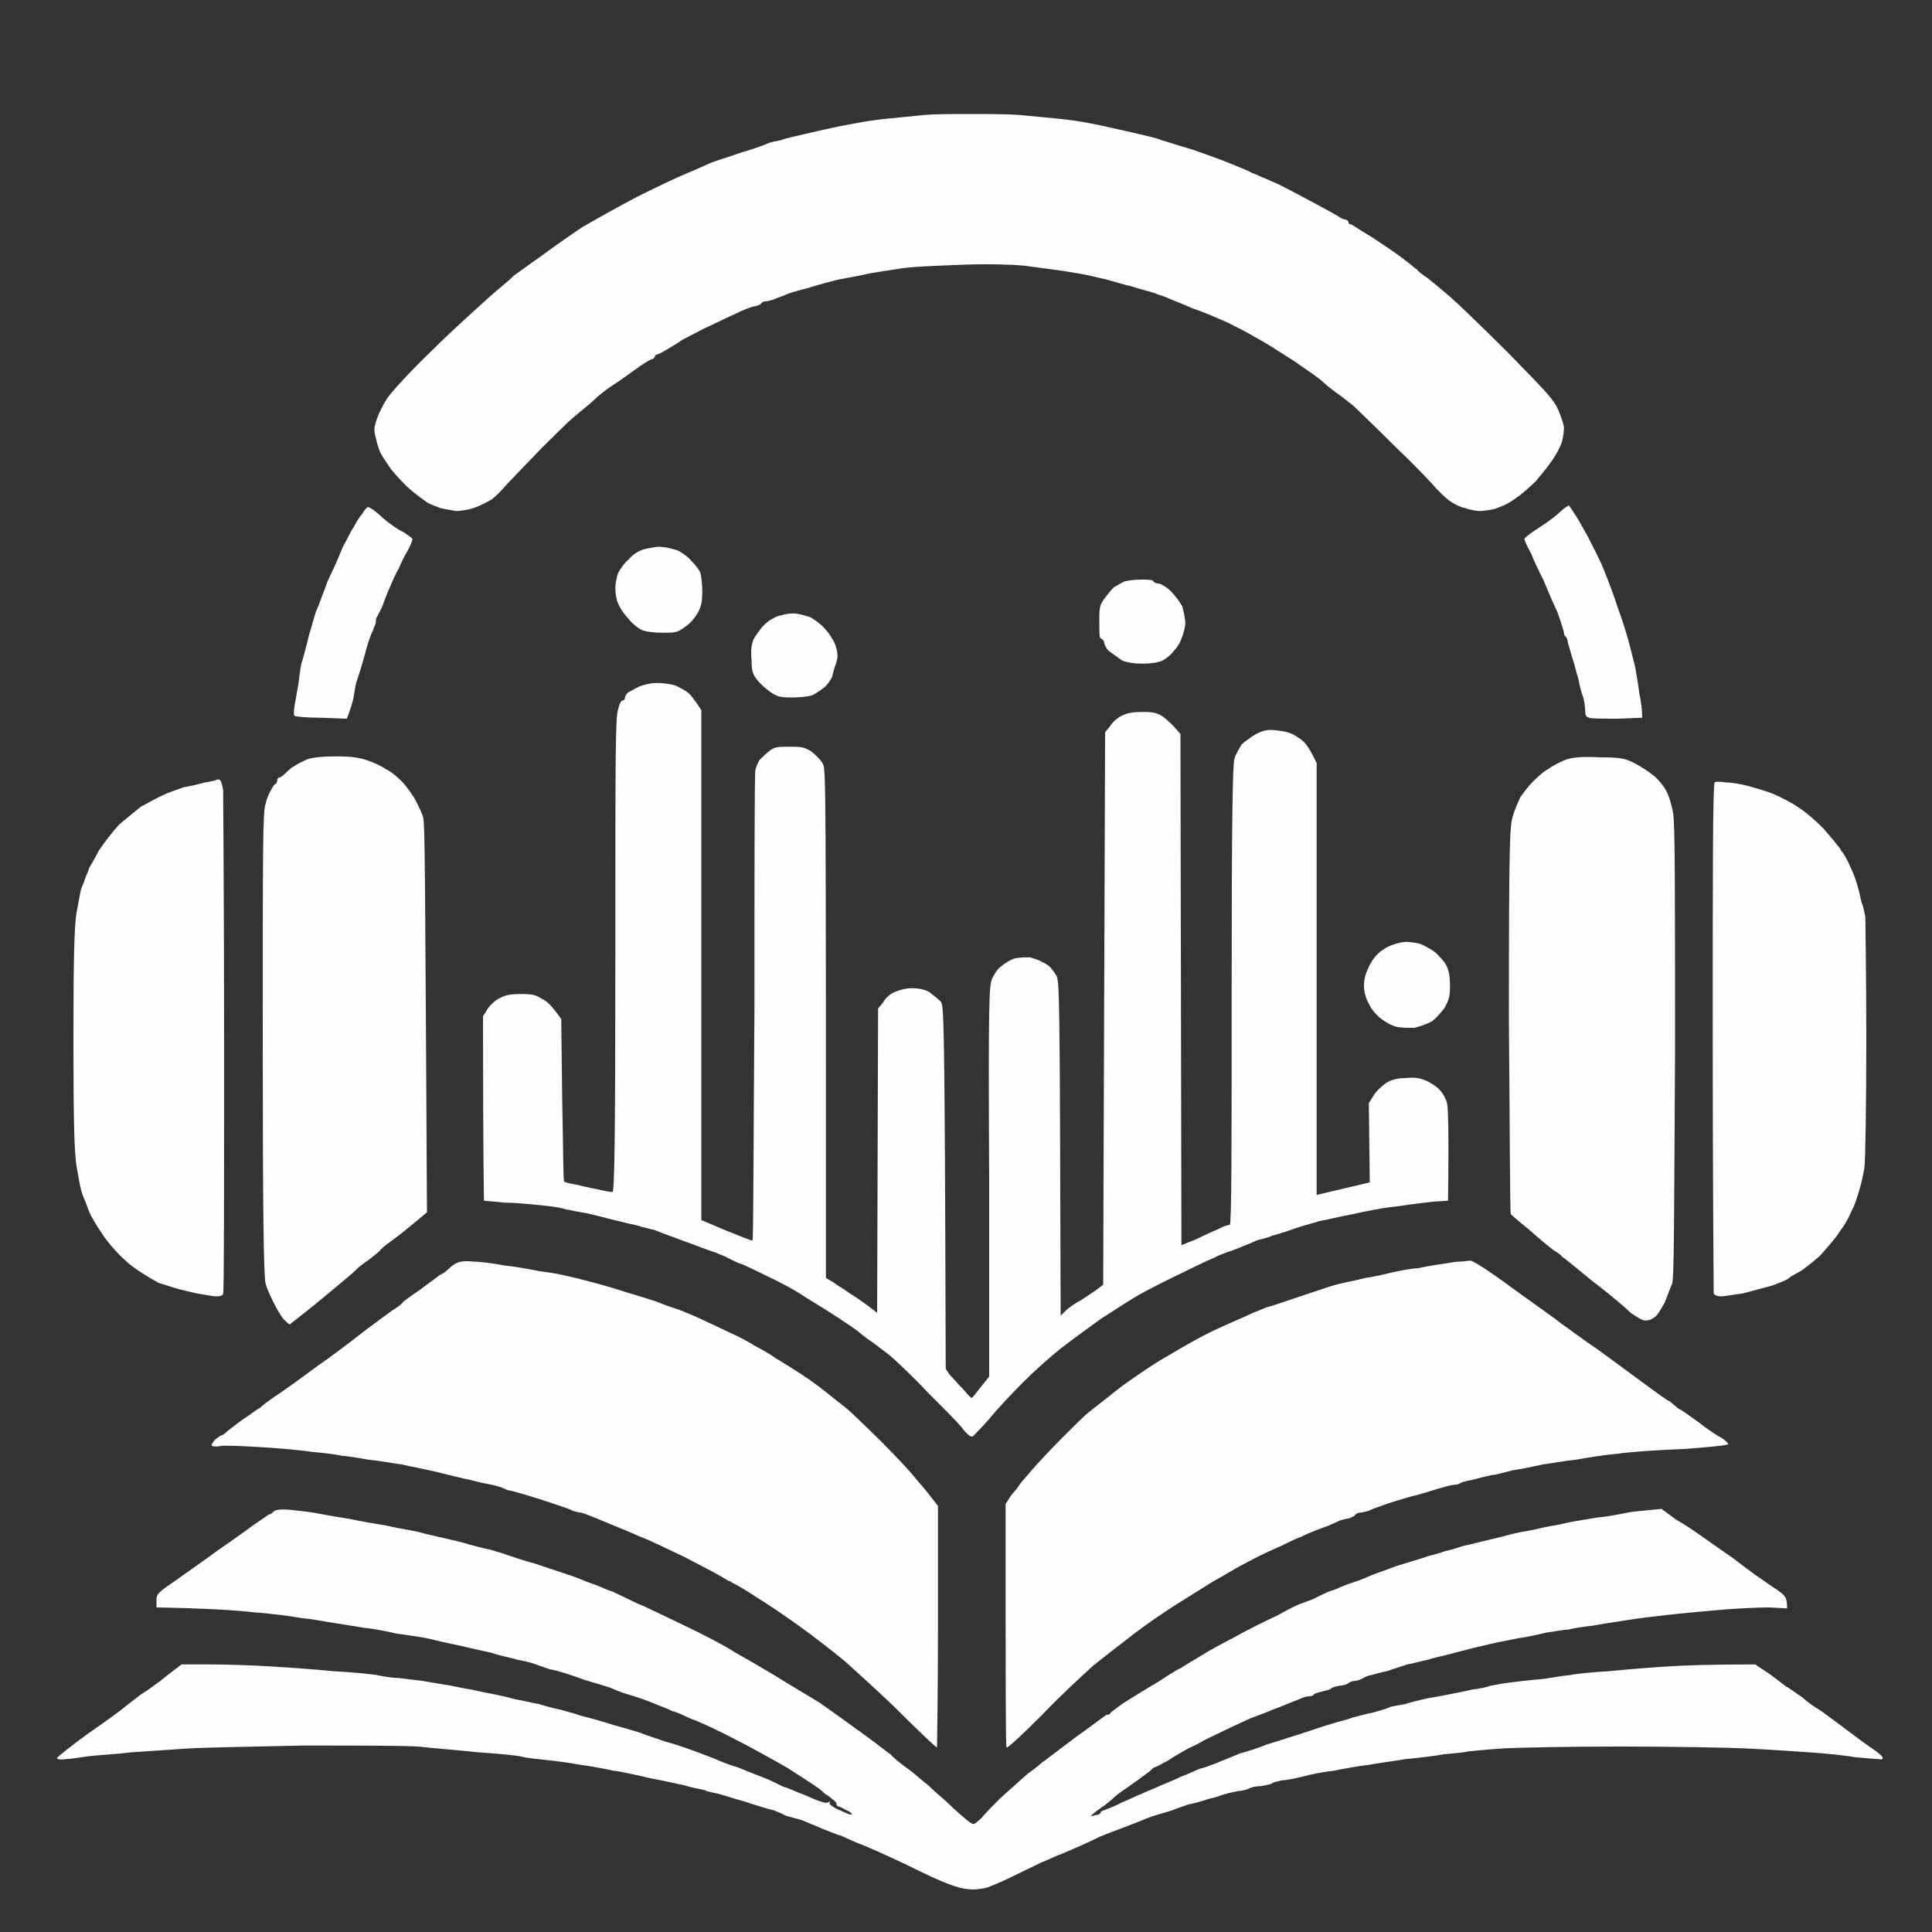 <svg version="1.2" xmlns="http://www.w3.org/2000/svg" viewBox="0 0 200 200" width="200" height="200">
	<rect x="0" y="0" width="200" height="200" fill="#333333" stroke="none"/>
	<title>photo_5053135234446503429_y</title>
	<style>
		.s0 { opacity: 1;fill: #fdfdfd } 
	</style>
	<path id="Path 0" class="s0" d="m95.7 11.9c-1.1 0.1-2.9 0.3-4 0.4-1.1 0.1-2.3 0.3-2.8 0.4-0.5 0.1-1.7 0.3-2.6 0.5-0.9 0.2-2.3 0.5-3.1 0.7-0.8 0.2-1.9 0.4-2.3 0.6-0.5 0.1-1.1 0.2-1.3 0.3-0.2 0.1-1.5 0.6-2.9 1-1.4 0.5-2.8 0.9-3.2 1.1-0.3 0.1-1.3 0.6-2.3 1-1 0.4-3.3 1.5-5.3 2.5-1.9 1-4.4 2.4-5.6 3.1-1.2 0.8-3.2 2.2-4.4 3.1-1.3 0.9-2.5 1.8-2.8 2-0.2 0.3-1.4 1.2-2.5 2.2-1.1 1-3.8 3.4-5.9 5.5-2.1 2-4.1 4.2-4.6 4.9-0.4 0.6-0.9 1.6-1.1 2.2-0.3 0.9-0.3 1.2-0.1 1.9 0.1 0.5 0.3 1.2 0.5 1.6 0.2 0.4 0.7 1.1 1.1 1.7 0.5 0.6 1.4 1.6 2 2.1 0.6 0.5 1.4 1.1 1.7 1.3 0.3 0.2 0.9 0.4 1.4 0.6 0.4 0.1 1.1 0.2 1.6 0.3 0.4 0 1.2-0.1 1.8-0.3 0.6-0.2 1.4-0.6 1.9-0.9 0.4-0.3 1.1-1 1.6-1.6 0.5-0.5 1.7-1.8 2.7-2.8 1-1.1 2.6-2.6 3.6-3.6 1-0.9 2.3-1.9 2.7-2.3 0.5-0.5 1.3-1.1 1.9-1.5 0.5-0.3 1.6-1.1 2.3-1.6 0.8-0.6 1.5-1 1.7-1.1 0.2 0 0.4-0.2 0.4-0.3 0-0.1 0.1-0.2 0.2-0.2 0.1 0 0.5-0.2 1-0.5 0.5-0.3 1.2-0.7 1.6-1 0.4-0.2 1.5-0.8 2.3-1.2 0.9-0.4 2.3-1.1 3.2-1.5 0.8-0.4 1.8-0.8 2.1-0.8 0.3-0.1 0.6-0.2 0.6-0.3 0.1-0.1 0.2-0.2 0.4-0.2 0.2 0 0.6-0.1 0.9-0.2 0.4-0.2 1.1-0.4 1.5-0.6 0.5-0.2 1.4-0.4 2.1-0.6 0.6-0.2 1.4-0.4 1.7-0.5 0.4-0.1 1.1-0.3 1.6-0.4 0.5-0.1 1.7-0.3 2.6-0.5 0.8-0.2 2.4-0.4 3.6-0.6 1.1-0.2 4-0.3 6.6-0.4 2.8-0.1 5.2 0 6.2 0.1 0.8 0.1 2.2 0.3 3 0.4 0.8 0.1 2 0.3 2.6 0.4 0.7 0.1 1.9 0.4 2.8 0.6 0.8 0.2 2 0.6 2.6 0.7 0.6 0.2 1.3 0.4 1.7 0.5 0.3 0.1 0.8 0.2 1.2 0.4 0.4 0.1 0.9 0.3 1.1 0.4 0.2 0.1 1.3 0.5 2.4 1 1.2 0.4 2.8 1.1 3.7 1.5 0.8 0.4 2.2 1.1 3 1.6 0.8 0.4 2.5 1.5 3.9 2.4 1.3 0.9 2.6 1.8 2.8 2 0.2 0.2 0.9 0.8 1.6 1.3 0.6 0.4 1.4 1.1 1.7 1.3 0.3 0.3 2.3 2.2 4.3 4.2 2.1 2 4 4 4.3 4.4 0.4 0.4 0.9 0.9 1.3 1.2 0.4 0.3 1.1 0.7 1.7 0.8 0.5 0.2 1.2 0.3 1.5 0.3 0.3 0 1-0.1 1.5-0.2 0.5-0.2 1.1-0.4 1.4-0.6 0.2-0.1 0.8-0.5 1.2-0.8 0.5-0.4 1.2-1 1.7-1.5 0.4-0.5 1.1-1.3 1.5-1.9 0.4-0.5 0.9-1.4 1.1-1.9 0.2-0.5 0.3-1.3 0.3-1.7 0-0.3-0.3-1.2-0.6-1.9-0.5-1.1-1.3-1.9-5.1-5.8-2.5-2.5-5.2-5.1-6-5.8-0.8-0.7-1.9-1.6-2.4-2-0.6-0.4-1.1-0.8-1.1-0.9-0.1 0-0.6-0.5-1.3-1-0.6-0.5-2.1-1.5-3.3-2.3-1.2-0.7-2.2-1.4-2.3-1.4-0.1 0-0.2 0-0.2-0.2 0-0.1-0.1-0.2-0.4-0.3-0.2 0-0.5-0.2-0.5-0.2-0.1-0.1-1.2-0.7-2.5-1.4-1.3-0.7-3-1.6-3.8-2-0.9-0.4-1.6-0.7-1.6-0.7-0.1 0-0.6-0.3-1.2-0.5-0.5-0.3-1.6-0.7-2.3-1-0.7-0.3-2.4-0.9-3.8-1.4-1.4-0.4-2.9-0.9-3.3-1-0.4-0.2-1.4-0.4-2.2-0.6-0.8-0.2-2.2-0.5-3.1-0.7-0.8-0.2-1.9-0.4-2.4-0.5-0.5-0.1-1.8-0.3-2.8-0.4-1.1-0.1-3-0.3-4.2-0.4-1.3-0.1-3.5-0.1-5-0.1-1.5 0-3.7 0-4.8 0.1zm65.9 41c-0.3 0.3-0.8 0.7-1.1 0.9-0.2 0.2-1 0.7-1.6 1.1-0.6 0.4-1.1 0.8-1.1 0.9 0 0.1 0.3 0.8 0.7 1.5 0.3 0.8 0.9 2 1.3 2.8 0.3 0.7 0.9 2.2 1.4 3.2 0.4 1.1 0.7 2.1 0.7 2.2 0 0.2 0.1 0.4 0.2 0.4 0 0 0.2 0.3 0.2 0.6 0.1 0.3 0.3 1.1 0.5 1.7 0.2 0.6 0.4 1.5 0.6 2.1 0.1 0.6 0.3 1.4 0.5 1.9 0.1 0.4 0.2 1 0.2 1.4 0 0.5 0.1 0.6 0.4 0.7 0.2 0.1 1.6 0.1 3 0.1l2.5-0.1c0-0.7-0.1-1.7-0.3-2.5-0.1-0.9-0.3-2-0.4-2.6-0.1-0.5-0.4-1.6-0.6-2.4-0.2-0.8-0.7-2.5-1.2-3.8-0.4-1.3-1.1-3.1-1.5-4.1-0.4-1-1.2-2.5-1.6-3.3-0.5-0.9-1.1-2-1.4-2.4-0.3-0.5-0.6-0.9-0.6-0.9-0.1 0.1-0.5 0.3-0.8 0.6zm-124.1 0.3c-0.3 0.3-0.7 1-0.9 1.4-0.3 0.4-0.7 1.3-1.1 2-0.3 0.7-0.7 1.7-0.9 2.1-0.2 0.4-0.5 1.1-0.7 1.5-0.1 0.3-0.4 1.1-0.6 1.6-0.2 0.6-0.4 1.1-0.5 1.3-0.1 0.1-0.4 1.3-0.8 2.6-0.3 1.3-0.7 2.7-0.8 3-0.1 0.4-0.2 1.3-0.3 2-0.1 0.7-0.3 1.7-0.4 2.3-0.1 0.6-0.1 1.1 0 1.1 0.1 0.1 1.4 0.2 2.8 0.2l2.6 0.1c0.4-1 0.6-1.7 0.7-2.2 0.1-0.6 0.2-1.3 0.3-1.6 0.1-0.3 0.5-1.5 0.8-2.6 0.3-1.2 0.7-2.4 0.9-2.7 0.1-0.4 0.3-0.7 0.3-0.8 0-0.2 0-0.4 0.1-0.6 0.1-0.2 0.4-0.7 0.6-1.2 0.2-0.5 0.5-1.4 0.8-2 0.2-0.5 0.6-1.4 0.9-1.9 0.2-0.5 0.6-1.3 0.9-1.8 0.3-0.5 0.5-1.1 0.5-1.2 0-0.1-0.5-0.4-0.9-0.7-0.5-0.2-1.5-0.9-2.2-1.5-0.6-0.6-1.3-1.1-1.5-1.1-0.1 0-0.4 0.3-0.6 0.7zm28.8 3.8c-0.3 0.1-0.9 0.5-1.2 0.9-0.4 0.3-0.9 1-1.1 1.4-0.2 0.5-0.3 1.2-0.3 1.6 0 0.5 0.1 1.2 0.3 1.6 0.2 0.5 0.7 1.2 1.1 1.6 0.3 0.4 0.9 0.9 1.3 1.1 0.5 0.2 1.2 0.3 2.2 0.3 1.3 0 1.5 0 2.3-0.6 0.5-0.3 1-0.9 1.3-1.4 0.4-0.7 0.5-1.2 0.5-2.3 0-0.7-0.1-1.6-0.2-1.9-0.1-0.3-0.5-0.8-0.9-1.2-0.3-0.4-1-0.9-1.4-1.1-0.6-0.2-1.3-0.4-2.1-0.4-0.7 0.1-1.4 0.2-1.8 0.4zm50.1 3.2c-0.3 0.1-0.7 0.4-1.1 0.6-0.3 0.3-0.7 0.8-1 1.2-0.5 0.7-0.5 1-0.5 2.4 0 1.2 0 1.7 0.2 1.7 0.1 0.1 0.3 0.2 0.3 0.4 0 0.2 0.2 0.6 0.5 0.9 0.4 0.3 1 0.7 1.4 1 0.6 0.2 1.2 0.3 2.1 0.3 0.8 0 1.5-0.1 2-0.3 0.4-0.2 0.9-0.6 1.2-1 0.3-0.3 0.7-0.9 0.8-1.3 0.2-0.4 0.4-1.2 0.4-1.6 0-0.5-0.2-1.3-0.3-1.7-0.2-0.4-0.7-1.1-1.2-1.6-0.5-0.5-1.1-0.8-1.3-0.8-0.2 0-0.4-0.1-0.5-0.2 0-0.2-0.6-0.2-1.3-0.2-0.7 0-1.4 0.1-1.7 0.2zm-35.5 3.5c-0.3 0-0.7 0.2-1 0.4-0.3 0.1-0.7 0.5-1 0.8-0.3 0.4-0.7 0.9-0.9 1.3-0.2 0.5-0.3 1.1-0.2 2.1 0 1.1 0.1 1.5 0.6 2.1 0.3 0.4 0.9 0.9 1.3 1.2 0.7 0.5 1 0.6 2.3 0.6 0.8 0 1.7-0.1 2-0.2 0.3-0.1 0.9-0.5 1.4-0.9 0.4-0.4 0.8-1 0.8-1.3 0.1-0.3 0.2-0.8 0.3-1 0.1-0.2 0.2-0.7 0.2-0.9 0-0.3-0.1-0.9-0.3-1.3-0.2-0.5-0.7-1.2-1-1.5-0.3-0.4-1-0.9-1.5-1.2-0.6-0.2-1.3-0.4-1.8-0.4-0.4 0-1 0.1-1.2 0.2zm-14.8 7.4c-0.4 0.2-0.9 0.5-1.1 0.6-0.2 0.2-0.3 0.4-0.3 0.5 0 0.2-0.1 0.3-0.2 0.3-0.2 0-0.4 0.4-0.5 0.9-0.3 0.8-0.3 4.1-0.3 25.5 0 19.5-0.1 24.5-0.3 24.5-0.1 0-0.8-0.1-1.6-0.3-0.7-0.1-1.8-0.4-2.3-0.5-0.6-0.1-1-0.2-1.1-0.3-0.1 0-0.1-3.8-0.2-8.4l-0.1-8.4c-0.9-1.3-1.5-1.9-2-2.1-0.6-0.4-1-0.5-2.1-0.5-1.1 0-1.7 0.1-2.2 0.4-0.5 0.2-1 0.7-1.3 1.1l-0.5 0.8c0 14.7 0.1 19 0.1 19.1 0.1 0 1.1 0.1 2.2 0.2 1.2 0 3 0.2 4 0.3 1.1 0.1 2.1 0.3 2.3 0.4 0.2 0 0.9 0.2 1.6 0.3 0.7 0.1 1.8 0.4 2.6 0.6 0.7 0.2 1.7 0.4 2 0.5 0.4 0.1 1.1 0.2 1.6 0.4 0.5 0.1 1.1 0.3 1.3 0.3 0.2 0.1 1.5 0.6 2.9 1.1 1.4 0.5 2.9 1.1 3.3 1.2 0.5 0.2 1.3 0.5 1.8 0.8 0.6 0.3 1.1 0.5 1.2 0.5 0 0 1.1 0.5 2.3 1.1 1.3 0.6 3.2 1.6 4.2 2.3 1 0.6 2.6 1.6 3.5 2.2 0.9 0.6 1.8 1.2 1.9 1.3 0.1 0.1 0.6 0.5 1 0.8 0.5 0.3 1.5 1.1 2.3 1.7 0.7 0.6 2.5 2.3 3.9 3.8 1.4 1.4 3 3 3.5 3.6 0.6 0.8 1 1.1 1.2 1 0.1-0.1 0.9-0.9 1.7-1.8 0.7-0.9 2.4-2.7 3.5-3.8 1.2-1.2 3-2.8 3.9-3.5 0.9-0.7 2.8-2.1 4.2-3.1 1.4-0.9 3.1-2 3.8-2.4 0.7-0.4 2.6-1.4 4.3-2.2 1.6-0.8 3.3-1.6 3.6-1.7 0.3-0.2 0.9-0.4 1.4-0.6 0.4-0.1 1.1-0.4 1.6-0.6 0.5-0.2 1-0.4 1.2-0.5 0.1-0.1 0.6-0.2 1-0.3 0.3-0.1 0.7-0.2 0.8-0.3 0.1 0 0.8-0.2 1.4-0.4 0.6-0.2 1.4-0.5 1.8-0.6 0.3-0.1 1.1-0.3 1.7-0.5 0.7-0.1 2.2-0.5 3.4-0.7 1.3-0.3 3.3-0.7 4.5-0.8 1.3-0.2 3-0.4 3.8-0.5l1.6-0.1c0.1-7.5 0-9.6-0.1-10.1-0.1-0.4-0.4-1-0.7-1.3-0.3-0.4-1-0.8-1.4-1-0.7-0.3-1.2-0.4-2.2-0.3-0.9 0-1.5 0.2-2 0.5-0.4 0.3-1 0.8-1.3 1.3l-0.5 0.8 0.1 8.2-5.5 1.3v-44.7c-0.9-1.9-1.3-2.3-2-2.7-0.7-0.5-1.3-0.6-2.2-0.7-0.9-0.1-1.3 0-2.1 0.4-0.5 0.3-1.2 0.8-1.5 1.1-0.2 0.4-0.6 1-0.7 1.4-0.2 0.5-0.3 6.1-0.3 24.5 0 15.7 0 23.8-0.2 23.8-0.1 0-0.6 0.1-1.1 0.4-0.5 0.2-1.6 0.7-2.4 1.1l-1.5 0.6-0.1-52.9c-0.8-1-1.4-1.5-1.8-1.8-0.6-0.4-1-0.5-2.1-0.5-1 0-1.6 0.1-2.2 0.4-0.4 0.2-1 0.7-1.2 1.1l-0.5 0.6-0.2 57.2c-0.9 0.7-1.7 1.2-2.3 1.6-0.6 0.3-1.3 0.8-1.6 1.1l-0.5 0.5c-0.1-34.3-0.1-34.7-0.5-35.3-0.2-0.3-0.5-0.7-0.6-0.8-0.1-0.1-0.5-0.4-0.8-0.5-0.3-0.2-0.9-0.4-1.3-0.5-0.3 0-1 0-1.5 0.1-0.4 0.1-1.1 0.5-1.4 0.8-0.4 0.2-0.8 0.9-1 1.3-0.3 0.8-0.4 1.9-0.3 21v20.2c-1.3 1.6-1.7 2.2-1.8 2.2 0 0.1-0.4-0.3-0.9-0.9-0.5-0.5-1.1-1.2-1.4-1.5l-0.4-0.6c-0.1-37.2-0.2-37.5-0.5-38-0.3-0.3-0.8-0.7-1.2-1q-0.7-0.4-1.8-0.4c-0.7 0-1.3 0.2-1.8 0.4-0.5 0.2-1 0.7-1.2 1.1l-0.5 0.6-0.1 31.5c-1.3-1-2-1.5-2.5-1.8-0.5-0.3-1-0.7-1.2-0.8-0.2-0.1-0.6-0.4-0.9-0.6l-0.7-0.4c0-50.6 0-52.6-0.3-53.2-0.2-0.4-0.7-0.9-1.2-1.3-0.8-0.5-1.1-0.5-2.3-0.5-1.1 0-1.5 0-2 0.4-0.4 0.3-0.8 0.7-1 0.9-0.2 0.2-0.4 0.7-0.5 1.1-0.1 0.4-0.1 11.5-0.1 24.6-0.1 13.2-0.1 24-0.2 24.1 0 0.1-1.2-0.4-2.7-1l-2.6-1.1c0-4.6 0-16.4 0-29.3v-23.5c-0.8-1.2-1.2-1.7-1.4-1.8-0.2-0.2-0.8-0.5-1.2-0.7-0.5-0.2-1.4-0.3-2-0.3-0.7 0-1.4 0.2-1.9 0.4zm-34.3 7.5c-0.4 0.2-1.1 0.5-1.3 0.7-0.3 0.1-0.7 0.5-0.9 0.7-0.3 0.3-0.6 0.5-0.7 0.5-0.1 0-0.2 0.1-0.2 0.3 0 0.1-0.1 0.3-0.1 0.3-0.1 0-0.3 0.2-0.5 0.6-0.2 0.3-0.5 1-0.6 1.5-0.3 0.8-0.3 3.9-0.3 24.9 0 17.6 0.1 24.2 0.3 24.8 0.1 0.4 0.5 1.3 0.8 1.9 0.3 0.6 0.7 1.3 1 1.7 0.3 0.3 0.6 0.6 0.7 0.6 0.1-0.1 1.7-1.3 3.5-2.8 1.8-1.5 3.4-2.8 3.5-3 0.1-0.1 0.6-0.5 1.2-0.9 0.5-0.4 1-0.8 1.1-0.9 0-0.1 0.6-0.6 1.3-1.1 0.7-0.5 1.8-1.4 2.4-1.9l1.2-1c-0.2-35.1-0.2-40.3-0.4-40.9-0.1-0.4-0.5-1.2-0.8-1.8-0.3-0.5-0.9-1.4-1.4-1.9-0.5-0.5-1.2-1.1-1.7-1.3-0.4-0.3-1.3-0.7-1.9-0.9-0.9-0.3-1.7-0.4-3.2-0.4-1.4 0-2.4 0.1-3 0.3zm130.4 0c-0.5 0.2-1.4 0.6-1.9 1-0.6 0.3-1.3 1-1.7 1.4-0.4 0.4-0.9 1.1-1.2 1.5-0.2 0.4-0.6 1.3-0.8 2-0.3 1.1-0.4 2-0.4 21.1 0.1 10.9 0.1 20 0.2 20.1 0.1 0.1 0.9 0.8 1.9 1.6 1 0.9 2.1 1.8 2.5 2.1 0.5 0.3 0.9 0.6 0.9 0.7 0.1 0 1.4 1.1 3 2.4 1.7 1.3 3 2.4 3.1 2.5 0 0 0.5 0.4 1 0.9 0.6 0.4 1.2 0.8 1.5 0.8 0.3 0 0.7-0.1 0.9-0.3 0.3-0.1 0.7-0.8 1.1-1.5 0.3-0.7 0.6-1.6 0.8-2 0.2-0.6 0.2-6 0.3-24.1 0-16.6 0-23.7-0.2-24.6-0.1-0.7-0.4-1.7-0.6-2.1-0.2-0.5-0.8-1.3-1.4-1.8-0.5-0.4-1.4-1-2-1.3-1-0.5-1.4-0.6-3.6-0.6-1.8-0.1-2.7 0-3.4 0.2zm-139.8 2.1c0 0.1-0.6 0.2-1.2 0.3-0.7 0.2-1.6 0.4-2.2 0.5-0.5 0.2-1.5 0.5-2.1 0.8-0.7 0.3-1.7 0.9-2.3 1.2-0.5 0.4-1.5 1.2-2.2 1.8-0.6 0.6-1.6 1.9-2.2 2.8-0.5 1-1 1.8-1 1.8 0 0.1-0.1 0.4-0.3 0.8-0.1 0.3-0.3 0.9-0.5 1.3-0.1 0.4-0.3 1.6-0.5 2.6-0.2 1.6-0.3 4.2-0.3 13 0 8.8 0.1 11.4 0.3 13 0.2 1.1 0.4 2.3 0.5 2.6 0.1 0.4 0.3 0.9 0.4 1.1 0.1 0.2 0.3 0.9 0.6 1.5 0.3 0.6 1 1.7 1.5 2.4 0.6 0.8 1.5 1.8 2.1 2.3 0.5 0.5 1.4 1.1 1.9 1.4 0.6 0.4 1.2 0.7 1.5 0.9 0.3 0.1 1 0.3 1.6 0.5 0.6 0.2 1.6 0.4 2.4 0.6 0.7 0.1 1.6 0.3 2 0.3 0.4 0 0.7-0.1 0.7-0.3 0.1-0.2 0.1-11.8 0.1-25.7 0-14-0.1-25.9-0.1-26.4-0.1-0.6-0.2-1-0.4-1.1-0.1 0-0.2 0-0.3 0zm155.1 0.3c-0.2 0.1-0.2 10.3-0.2 26.4 0 14.4 0.1 26.3 0.1 26.5 0.1 0.2 0.4 0.3 0.8 0.3 0.3 0 1.3-0.2 2.2-0.3 0.8-0.2 2.2-0.6 3-0.8 0.8-0.3 1.6-0.6 1.8-0.8 0.1-0.1 0.6-0.4 1-0.6 0.4-0.2 1.4-1 2.2-1.7 0.7-0.8 1.7-1.9 2.1-2.6 0.5-0.6 1-1.6 1.2-2.1 0.3-0.5 0.6-1.5 0.8-2.2 0.2-0.6 0.4-1.6 0.5-2.2 0.1-0.6 0.2-6.5 0.2-13.2 0-6.6-0.1-12.4-0.1-12.8-0.1-0.4-0.2-1.1-0.4-1.5-0.1-0.5-0.3-1.4-0.5-2-0.2-0.7-0.6-1.6-0.9-2.2-0.3-0.6-0.6-1.1-0.7-1.1 0-0.1-0.2-0.4-0.4-0.6-0.2-0.3-0.9-1.1-1.5-1.8-0.6-0.6-1.7-1.6-2.5-2.1-0.7-0.5-1.9-1.1-2.6-1.4-0.7-0.3-1.8-0.6-2.5-0.8-0.7-0.2-1.8-0.4-2.4-0.4-0.6-0.1-1.1-0.1-1.2 0zm-33.3 16.8c-0.4 0.1-1.1 0.5-1.4 0.8-0.4 0.3-0.9 1-1.1 1.5-0.3 0.6-0.5 1.2-0.5 1.9q0 1 0.5 1.9c0.2 0.5 0.8 1.2 1.2 1.5 0.5 0.4 1.2 0.8 1.7 0.9 0.4 0.1 1.2 0.1 1.8 0.1 0.5-0.1 1.3-0.4 1.7-0.6 0.4-0.2 1-0.9 1.4-1.4 0.5-0.9 0.6-1.2 0.6-2.3 0-1.1-0.1-1.6-0.4-2.2-0.2-0.4-0.8-1-1.1-1.3-0.4-0.3-1.1-0.7-1.6-0.9-0.4-0.1-1.1-0.2-1.4-0.2-0.3 0-0.9 0.1-1.4 0.3zm-96.8 32.9c-0.3 0.1-0.7 0.4-0.9 0.6-0.3 0.3-0.7 0.6-1 0.7-0.2 0.2-1.1 0.8-2 1.5-0.9 0.6-1.7 1.2-1.8 1.3-0.1 0.2-0.4 0.4-0.7 0.6-0.2 0.1-1.7 1.2-3.3 2.4-1.5 1.2-3.8 2.9-5.1 3.8-1.2 0.9-3 2.2-3.9 2.8-0.9 0.6-1.7 1.2-1.7 1.3-0.1 0-0.8 0.5-1.5 1-0.8 0.5-1.6 1.2-1.9 1.4-0.3 0.3-0.6 0.5-0.7 0.5-0.1 0-0.3 0.2-0.6 0.4-0.2 0.2-0.4 0.5-0.4 0.6 0 0.1 0.3 0.2 0.9 0.1 0.5-0.1 2.3 0 4.1 0.1 1.7 0.1 4.1 0.3 5.4 0.5 1.3 0.1 2.7 0.3 3.1 0.4 0.3 0 1.6 0.2 2.7 0.4 1.1 0.1 2.7 0.4 3.5 0.5 0.8 0.2 2.5 0.5 3.7 0.8 1.2 0.3 2.8 0.7 3.4 0.8 0.7 0.2 1.6 0.4 2.2 0.5 0.5 0.1 1.1 0.3 1.3 0.4 0.2 0.1 0.4 0.2 0.6 0.2 0.1 0 1.5 0.4 3.1 0.9 1.5 0.5 3.1 1 3.4 1.2 0.4 0.1 0.7 0.2 0.9 0.2 0.1 0 1.4 0.5 2.8 1.1 1.5 0.6 2.9 1.2 3.1 1.3 0.2 0.1 0.8 0.3 1.4 0.6 0.5 0.2 2.1 1 3.4 1.6 1.3 0.7 2.9 1.5 3.4 1.8 0.6 0.3 1.1 0.7 1.3 0.7 0.1 0.1 0.5 0.3 0.7 0.4 0.2 0.1 1.2 0.7 2.1 1.3 1 0.6 2.9 1.9 4.3 2.9 1.4 1 3.6 2.7 4.8 3.7 1.2 1.1 3.9 3.5 5.8 5.4 2 2 3.6 3.5 3.7 3.5 0-0.1 0.1-5.7 0.1-12.6v-12.4c-1-1.3-1.4-1.8-1.5-1.9-0.1-0.1-0.6-0.7-1.1-1.3-0.5-0.6-1.9-2.1-3.2-3.4-1.3-1.3-2.7-2.6-3.1-3-0.4-0.4-1.2-1-1.7-1.4-0.5-0.4-1.6-1.3-2.6-2-1-0.7-2.6-1.7-3.6-2.3-1-0.7-2-1.2-2.2-1.3-0.1-0.1-1-0.6-1.8-1-0.9-0.4-2.3-1.1-3.2-1.5-0.8-0.4-2-0.9-2.5-1.1-0.5-0.2-1.5-0.5-2-0.7-0.6-0.3-2.4-0.8-4-1.3-1.5-0.5-3.4-1-4.2-1.2-0.7-0.2-1.7-0.4-2.1-0.5-0.4-0.1-1.5-0.3-2.4-0.4-1-0.2-2.6-0.5-3.7-0.6-1-0.2-2.5-0.4-3.2-0.4-0.8-0.1-1.4 0-1.6 0.1zm103.7-0.1c-0.5 0-1.4 0.2-2.2 0.3-0.7 0.1-1.7 0.3-2.2 0.4-0.5 0-1.6 0.2-2.5 0.4-0.8 0.2-2.1 0.5-2.9 0.6-0.7 0.2-1.8 0.4-2.2 0.5-0.5 0.1-1.2 0.3-1.5 0.4-0.3 0.1-1.8 0.6-3.3 1.1-1.5 0.5-2.9 1-3.1 1-0.3 0.1-0.9 0.4-1.5 0.6-0.6 0.3-1.5 0.7-2 0.9-0.4 0.2-1.6 0.7-2.6 1.2-1 0.5-2.8 1.5-4.1 2.3-1.3 0.7-3.5 2.2-5 3.3-1.4 1.1-2.9 2.3-3.3 2.6-0.4 0.3-1.6 1.5-2.7 2.6-1.2 1.2-2.6 2.7-3.2 3.4-0.7 0.8-1.3 1.5-1.4 1.7-0.1 0.2-0.5 0.6-0.8 1l-0.5 0.8c0 19.4 0 25.1 0.1 25.2 0.1 0.1 1.7-1.4 3.7-3.4 1.9-2 4.3-4.2 5.3-5.1 1-0.8 2.8-2.2 4.1-3.2 1.3-1 3.2-2.3 4.3-3 1.1-0.7 2.9-1.8 4-2.5 1.1-0.6 2.4-1.4 2.8-1.6 0.4-0.2 1.3-0.7 1.9-1 0.6-0.3 1.7-0.8 2.4-1.1 0.8-0.4 1.6-0.8 2-0.9 0.3-0.2 1.3-0.6 2.1-0.9 0.9-0.3 1.7-0.7 1.9-0.8 0.1 0 0.6-0.2 0.9-0.2 0.3-0.1 0.7-0.3 0.7-0.4 0.1-0.1 0.3-0.2 0.4-0.2 0.2 0 0.6-0.1 1-0.2 0.3-0.2 1.3-0.5 2.1-0.8 0.9-0.3 2.3-0.7 3.1-0.9 0.8-0.2 1.9-0.6 2.4-0.7 0.6-0.2 1.1-0.3 1.3-0.3 0.2 0 0.4-0.1 0.5-0.1 0-0.1 0.6-0.3 1.3-0.4 0.7-0.2 1.6-0.4 2-0.5 0.4 0 1.4-0.3 2.2-0.5 0.8-0.1 2.2-0.4 3.1-0.6 0.8-0.1 2.4-0.4 3.5-0.5 1.1-0.2 2.9-0.5 4.2-0.6 1.2-0.2 4.3-0.4 6.9-0.5 2.8-0.2 4.6-0.4 4.6-0.5 0-0.1-0.3-0.4-0.6-0.6-0.4-0.2-1.5-0.9-2.5-1.7-1-0.7-1.8-1.3-1.9-1.3 0 0-0.2-0.1-0.3-0.2-0.2-0.2-0.5-0.4-0.7-0.6-0.3-0.1-1.5-1-2.6-1.8-1.2-0.9-3.4-2.5-4.9-3.6-1.5-1-3.2-2.3-3.8-2.7-0.6-0.5-2.9-2.1-5.1-3.7-2.3-1.7-4-2.8-4.3-2.8-0.2 0-0.7 0.1-1.1 0.1zm-122.8 25.9c-0.2 0.2-0.4 0.3-0.5 0.3 0 0-0.7 0.5-1.6 1.1-0.8 0.6-2.5 1.8-3.8 2.7-1.2 0.9-3.1 2.2-4.2 3-1.9 1.3-2 1.4-2 2.1v0.7c5.4 0.1 8.3 0.3 10 0.5 1.6 0.1 3.9 0.4 5 0.6 1.2 0.1 2.6 0.4 3.3 0.5 0.6 0.1 2 0.3 3.1 0.5 1.1 0.1 2.6 0.4 3.4 0.6 0.8 0.1 2 0.3 2.7 0.4 0.6 0.1 1.4 0.3 1.8 0.4 0.4 0.1 1.4 0.3 2.3 0.5 0.8 0.2 2.2 0.5 3.1 0.7 0.8 0.3 2 0.5 2.6 0.7 0.6 0.1 1.4 0.3 1.7 0.4 0.3 0.1 1.1 0.4 1.7 0.6 0.7 0.1 2.3 0.6 3.6 1.1 1.4 0.4 2.7 0.8 2.9 0.9 0.2 0.1 0.9 0.4 1.6 0.6 0.7 0.2 1.9 0.6 2.6 0.9 0.7 0.3 1.6 0.6 1.9 0.8 0.4 0.1 0.9 0.3 1.1 0.4 0.2 0.1 0.8 0.4 1.4 0.6 0.5 0.2 2.3 1 4 1.9 1.6 0.8 4.1 2.2 5.5 3 1.4 0.9 2.8 1.8 3.2 2.1 0.3 0.2 0.6 0.5 0.7 0.6 0.2 0.1 0.5 0.3 0.7 0.5 0.3 0.2 0.5 0.4 0.5 0.6 0 0.1 0.1 0.2 0.2 0.2 0.1 0 0.5 0.2 0.8 0.4 0.4 0.1 0.6 0.4 0.6 0.4-0.1 0.1-0.4 0-0.8-0.2-0.4-0.2-1-0.4-1.2-0.6-0.2-0.1-0.4-0.3-0.3-0.4q0.1-0.2-0.2 0c-0.2 0.1-0.9-0.1-2.2-0.7-1.1-0.4-2.1-0.9-2.3-0.9-0.3-0.1-1-0.5-1.7-0.8-0.7-0.3-2.1-0.8-3-1.2-1-0.3-2-0.7-2.2-0.8-0.2-0.1-1-0.4-1.8-0.7-0.8-0.3-2.4-0.9-3.6-1.2-1.1-0.4-2.1-0.7-2.3-0.8-0.2-0.1-1.5-0.5-3-0.9-1.5-0.5-3.1-0.9-3.5-1-0.5-0.2-1.4-0.4-2-0.6-0.6-0.1-1.7-0.4-2.3-0.6-0.7-0.1-1.8-0.4-2.5-0.5-0.7-0.2-1.6-0.4-2.1-0.5-0.5-0.1-1.6-0.3-2.4-0.5-0.8-0.1-2-0.4-2.7-0.5-0.7-0.1-1.8-0.3-2.4-0.4-0.7-0.1-1.8-0.2-2.5-0.3-0.7 0-1.7-0.2-2.2-0.3-0.6-0.1-2.6-0.3-4.5-0.4-2-0.2-4.9-0.4-6.6-0.5-1.6-0.1-4.4-0.2-6-0.2h-3.1c-1.6 1.2-2.2 1.7-2.3 1.8-0.1 0-0.9 0.7-1.9 1.3-0.9 0.7-1.7 1.3-1.8 1.4-0.1 0.1-1.7 1.3-3.6 2.6-1.8 1.3-3.3 2.5-3.3 2.6 0 0.1 0.3 0.2 0.9 0.1 0.5 0 1.6-0.2 2.4-0.3 0.8-0.1 2.8-0.2 4.4-0.4 1.6-0.1 4.3-0.3 5.9-0.4 1.7-0.1 7-0.2 11.8-0.3 5.9 0 9.9 0 12 0.1 1.7 0.2 4.5 0.4 6.2 0.6 1.7 0.1 3.7 0.3 4.3 0.4 0.7 0.2 1.9 0.3 2.8 0.4 1 0.1 2.5 0.3 3.5 0.5 0.9 0.1 2.5 0.4 3.4 0.6 0.9 0.1 2.6 0.5 3.9 0.8 1.2 0.2 2.8 0.6 3.4 0.7 0.6 0.2 1.6 0.4 2.1 0.5 0.4 0.2 1.1 0.3 1.5 0.4 0.4 0.1 1.6 0.5 2.7 0.8 1.2 0.4 2.5 0.8 3 0.9 0.5 0.2 1 0.4 1.1 0.5 0.2 0.1 0.7 0.2 1 0.3 0.4 0.1 0.8 0.2 1 0.3 0.2 0.1 1 0.4 1.9 0.8 0.8 0.3 1.7 0.7 1.9 0.7 0.2 0.1 1.5 0.7 2.8 1.2 1.4 0.6 3.8 1.7 5.4 2.5 1.6 0.8 3.3 1.5 3.8 1.6 0.5 0.2 1.3 0.3 1.7 0.3 0.4 0 1.1-0.1 1.5-0.2 0.5-0.2 1.5-0.6 2.3-1 0.8-0.4 2.3-1.1 3.3-1.6 1-0.4 1.8-0.8 1.9-0.8 0 0 0.7-0.3 1.4-0.6 0.7-0.3 1.6-0.7 2-0.9 0.4-0.2 0.8-0.4 1.1-0.5 0.2-0.1 1-0.4 1.8-0.7 0.8-0.3 2.1-0.8 2.8-1.1 0.8-0.3 1.6-0.5 1.9-0.6 0.3-0.1 0.7-0.2 0.9-0.3 0.2-0.1 0.9-0.3 1.4-0.5 0.6-0.1 1.6-0.4 2.2-0.6 0.6-0.1 1.3-0.4 1.7-0.5 0.3-0.1 0.9-0.2 1.3-0.3 0.5 0 0.9-0.2 1-0.2 0.1-0.1 0.7-0.3 1.3-0.3 0.6-0.1 1.1-0.2 1.2-0.3 0.1-0.1 0.6-0.2 1-0.3 0.4 0 1.4-0.2 2.2-0.4 0.7-0.2 2.2-0.5 3.2-0.6 1-0.2 2.6-0.5 3.6-0.6 1-0.2 2.7-0.4 3.8-0.6 1.1-0.1 2.9-0.3 4-0.5 1.1-0.1 2.2-0.2 2.5-0.3 0.2 0 1.8-0.2 3.6-0.3 1.7-0.1 7-0.2 12.2-0.2 5 0 10.8 0.1 13 0.2 2.1 0.1 5.1 0.3 6.5 0.4 1.5 0.1 3.6 0.3 4.7 0.5 1.1 0.1 2.2 0.2 2.5 0.2 0.2 0.1 0.4 0 0.4-0.1 0-0.2-0.5-0.6-1.1-1-0.6-0.4-1.8-1.3-2.6-1.9-0.8-0.6-2-1.5-2.7-2-0.7-0.4-1.5-1-1.7-1.2-0.2-0.2-0.7-0.5-1.1-0.8-0.3-0.2-0.7-0.5-0.8-0.5-0.1-0.1-0.9-0.7-1.7-1.3l-1.5-1c-4.8 0-7.4 0.1-8.9 0.2-1.6 0.1-4.3 0.3-6.2 0.5-1.9 0.1-3.7 0.3-4 0.4-0.3 0-1.6 0.2-2.8 0.4-1.3 0.1-2.9 0.3-3.7 0.4-0.9 0.1-1.6 0.3-1.8 0.3-0.2 0.1-1 0.3-1.9 0.4-0.8 0.2-1.9 0.4-2.4 0.5-0.5 0.1-1.5 0.3-2.2 0.4-0.8 0.2-1.8 0.4-2.3 0.6-0.5 0.1-1.2 0.2-1.6 0.3-0.3 0.2-1.2 0.4-1.8 0.6-0.7 0.1-1.6 0.4-2.1 0.5-0.4 0.2-1.4 0.4-2 0.6-0.7 0.2-2.2 0.7-3.4 1.1-1.3 0.4-2.8 0.9-3.5 1.1-0.7 0.3-1.9 0.7-2.7 0.9-0.7 0.3-1.5 0.6-1.7 0.7-0.3 0.1-0.7 0.3-1 0.4-0.3 0.1-1 0.4-1.5 0.5-0.5 0.2-1.3 0.6-1.9 0.8-0.6 0.3-1.6 0.7-2.3 1-0.6 0.3-1.5 0.6-1.8 0.8-0.4 0.1-1.3 0.6-2.1 0.9-0.7 0.4-1.6 0.7-1.8 0.8-0.2 0-0.4 0.2-0.4 0.3 0 0.1-0.3 0.2-0.5 0.2-0.3 0.1-0.5 0.1-0.5 0.1 0 0 0.4-0.4 1-0.8 0.6-0.4 1.2-0.9 1.5-1.2 0.2-0.2 0.9-0.7 1.5-1.1 0.7-0.5 1.4-1 1.8-1.3 0.3-0.2 0.6-0.5 0.7-0.6 0.1 0 0.4-0.2 0.5-0.2 0.2-0.1 0.7-0.4 1.1-0.6 0.4-0.3 1.3-0.8 2-1.2 0.7-0.3 1.4-0.7 1.4-0.7 0.1-0.1 0.8-0.4 1.6-0.8 0.8-0.4 2.3-1.1 3.4-1.6 1.1-0.4 2.1-0.8 2.3-0.9 0.3-0.1 0.8-0.3 1.3-0.5 0.5-0.2 1.2-0.5 1.5-0.6 0.4-0.2 0.8-0.3 1-0.3 0.3 0 0.5-0.1 0.5-0.2 0.1-0.1 0.5-0.2 0.9-0.3 0.4-0.1 0.8-0.2 0.9-0.3 0-0.1 0.4-0.2 0.9-0.3 0.4 0 0.8-0.2 0.8-0.2 0.1-0.1 0.4-0.3 0.9-0.3 0.4-0.1 0.8-0.3 0.9-0.4 0.1 0 0.4-0.2 0.7-0.2 0.3-0.1 1-0.3 1.6-0.4 0.5-0.2 1.5-0.5 2.1-0.7 0.6-0.1 1.6-0.4 2.2-0.5 0.5-0.2 1.6-0.4 2.3-0.6 0.7-0.2 1.6-0.4 1.9-0.5 0.4-0.1 1.3-0.3 2.1-0.5 0.8-0.2 2-0.4 2.9-0.6 0.8-0.1 2.2-0.4 3-0.6 0.8-0.1 1.8-0.3 2.2-0.3 0.4-0.1 1.5-0.3 2.5-0.4 1.1-0.2 2.4-0.4 3.1-0.5 0.6-0.1 1.9-0.3 2.8-0.4 0.9-0.1 2.5-0.3 3.6-0.4 1.1-0.1 3.1-0.3 4.4-0.4 1.4-0.1 3.3-0.2 4.4-0.2l1.9 0.1c0-1.2-0.2-1.3-1-1.9-0.5-0.3-1.3-0.9-1.9-1.3-0.6-0.4-1.8-1.3-2.7-2-1-0.7-2.3-1.6-3-2.1-0.7-0.5-2-1.4-2.9-1.9l-1.5-1.1c-2.1 0.2-3.2 0.3-3.6 0.4-0.5 0.1-1.9 0.4-3.1 0.5-1.1 0.2-2.5 0.4-2.9 0.5-0.4 0.1-1.3 0.3-2 0.4-0.6 0.1-1.7 0.4-2.4 0.5-0.7 0.1-1.9 0.4-2.6 0.6-0.8 0.2-1.7 0.4-2.1 0.5-0.4 0.1-1.1 0.3-1.7 0.4-0.6 0.2-1.6 0.5-2.1 0.6-0.5 0.2-1.3 0.4-1.7 0.5-0.5 0.2-1.9 0.6-3.2 1-1.3 0.5-2.5 0.9-2.7 1-0.2 0.1-0.9 0.4-1.5 0.6-0.6 0.2-1.2 0.4-1.4 0.5-0.3 0.1-0.8 0.4-1.3 0.5-0.5 0.2-1.3 0.6-1.9 0.9-0.6 0.2-1.1 0.4-1.1 0.4-0.1 0-1.2 0.5-2.4 1.2-1.3 0.6-3.1 1.5-4 2-0.9 0.5-2.1 1.1-2.6 1.4-0.6 0.3-1.5 0.9-2.2 1.3-0.7 0.4-1.3 0.8-1.3 0.8-0.1 0-1.1 0.6-2.3 1.4-1.2 0.7-2.8 1.7-3.6 2.2-0.7 0.5-1.4 1-1.4 1.1 0 0.1-0.1 0.1-0.3 0.1-0.1 0-1.5 1.1-3.2 2.3-1.7 1.3-3.2 2.4-3.3 2.5-0.1 0-0.8 0.7-1.7 1.3-0.8 0.7-2 1.8-2.8 2.5-0.7 0.7-1.6 1.6-2 2.1-0.4 0.4-0.8 0.7-0.9 0.6-0.2 0-1-0.7-2-1.6-0.9-0.9-1.9-1.7-2.1-1.9-0.2-0.2-0.6-0.6-0.9-0.8-0.3-0.2-1.1-1-2-1.6-0.8-0.6-1.5-1.2-1.5-1.3-0.1 0-1.3-1-2.7-2-1.5-1.1-3.6-2.6-4.6-3.3-1.1-0.7-3.2-1.9-4.6-2.8-1.5-0.9-3.4-2-4.3-2.5-0.9-0.6-3.2-1.8-5.1-2.7-1.9-0.9-4.1-2-4.9-2.3-0.8-0.4-1.9-0.9-2.5-1.2-0.6-0.2-1.3-0.5-1.5-0.6-0.2-0.1-1.2-0.4-2.1-0.8-1-0.4-3-1-4.4-1.5-1.5-0.4-2.9-0.9-3.2-1-0.2-0.1-1-0.3-1.6-0.5-0.7-0.1-1.6-0.4-2.1-0.5-0.5-0.2-1.5-0.4-2.3-0.6-0.8-0.2-1.8-0.4-2.2-0.5-0.3-0.1-1.1-0.3-1.7-0.4-0.6-0.1-1.7-0.3-2.5-0.5-0.7-0.1-2.5-0.4-3.9-0.7-1.4-0.2-2.9-0.5-3.5-0.6-0.5-0.1-1.6-0.2-2.4-0.3-1.2-0.1-1.6 0-1.8 0.2z"/>
</svg>